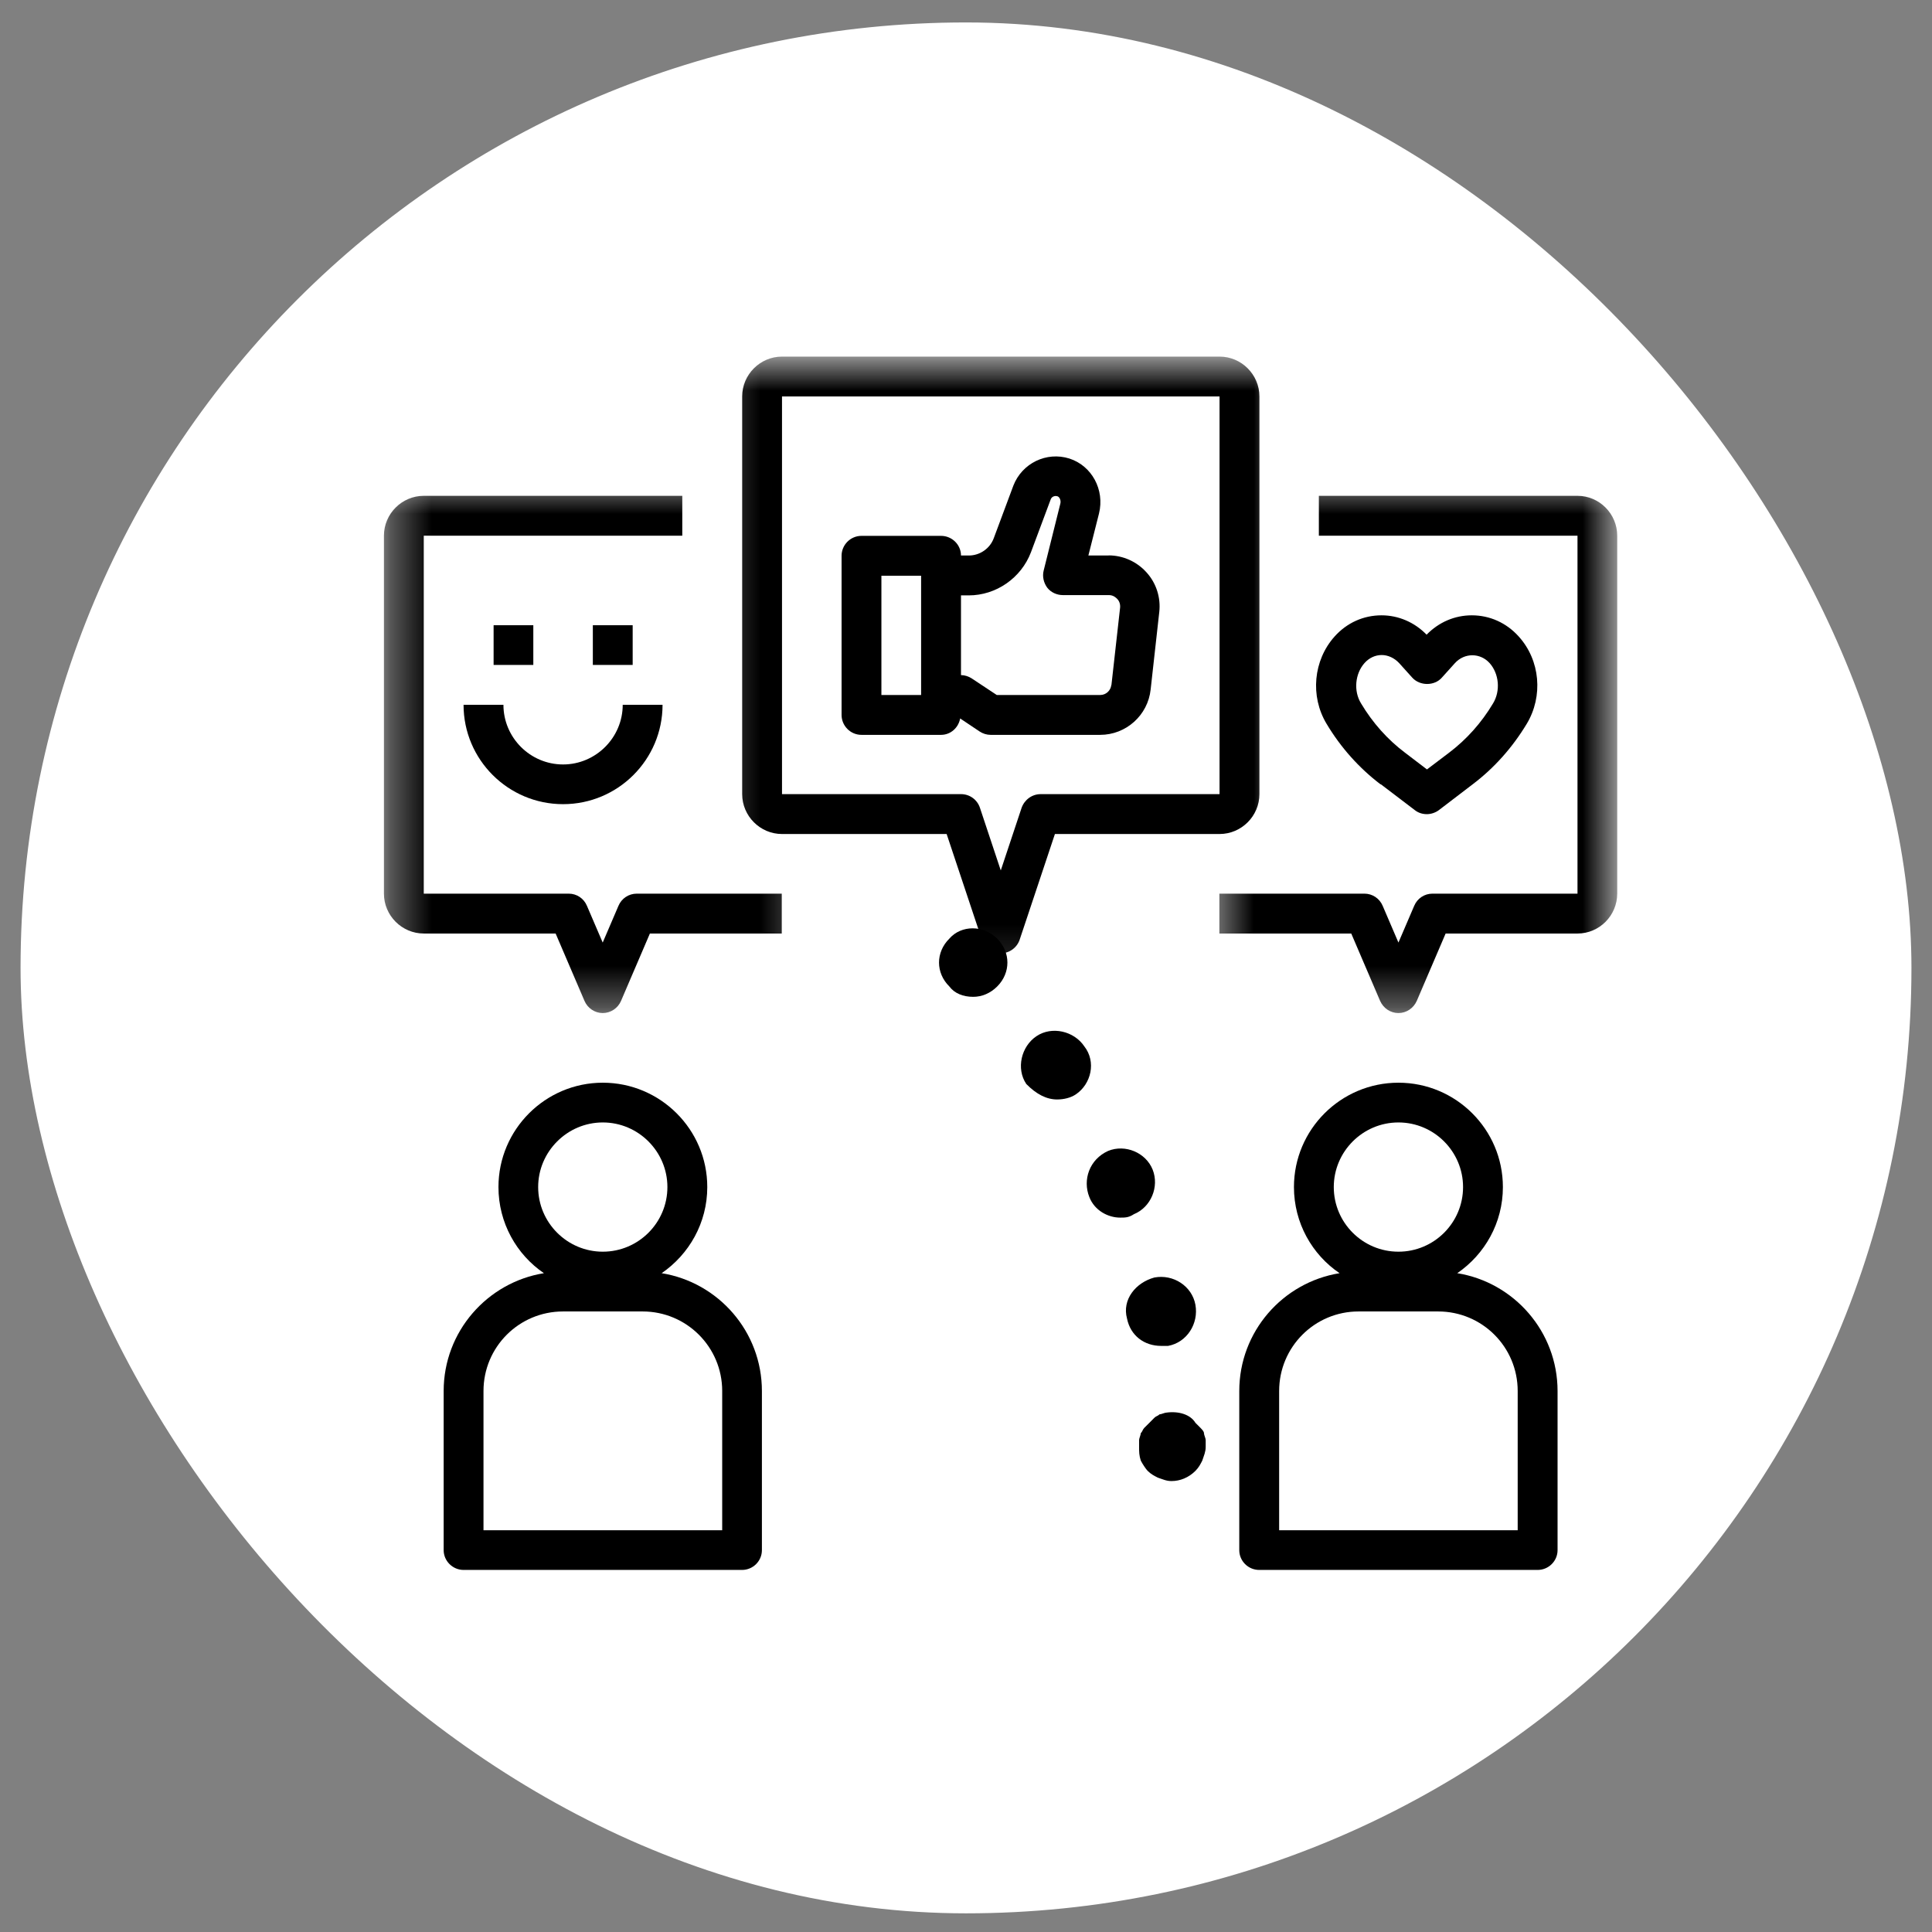 <svg width="47" height="47" viewBox="0 0 47 47" fill="none" xmlns="http://www.w3.org/2000/svg">
<rect x="0" y="0" width="47" height="47" fill="#808080" stroke="none"/>
<rect x="0.5" y="0.546" width="46" height="46" rx="23" fill="white"/>
<g clip-path="url(#clip0_10383_26627)">
<path d="M28.374 34.365C28.333 34.365 28.25 34.407 28.208 34.407C28.167 34.448 28.125 34.448 28.084 34.489C28.043 34.531 28.001 34.572 27.96 34.614C27.918 34.655 27.877 34.697 27.835 34.738C27.794 34.783 27.794 34.824 27.752 34.866C27.752 34.907 27.711 34.99 27.711 35.032C27.711 35.073 27.711 35.156 27.711 35.197C27.711 35.322 27.711 35.405 27.752 35.532C27.794 35.615 27.877 35.739 27.918 35.781C28.001 35.864 28.084 35.905 28.167 35.947C28.291 35.988 28.374 36.03 28.499 36.03C28.709 36.03 28.916 35.947 29.082 35.781C29.165 35.698 29.206 35.615 29.248 35.532C29.289 35.405 29.331 35.322 29.331 35.197C29.331 35.156 29.331 35.073 29.331 35.032C29.331 34.99 29.289 34.907 29.289 34.866C29.289 34.824 29.248 34.783 29.206 34.738C29.165 34.697 29.124 34.655 29.082 34.614C28.958 34.407 28.668 34.324 28.374 34.365Z" fill="black"/>
<path d="M25.716 26.747C25.882 26.747 26.048 26.706 26.172 26.623C26.545 26.371 26.673 25.832 26.379 25.456C26.131 25.083 25.589 24.955 25.215 25.207C24.842 25.456 24.715 25.998 24.967 26.371C25.215 26.623 25.464 26.747 25.716 26.747Z" fill="black"/>
<path d="M26.5 29.12C26.628 29.452 26.959 29.621 27.25 29.621C27.374 29.621 27.457 29.621 27.584 29.538C27.999 29.369 28.206 28.872 28.041 28.454C27.875 28.039 27.374 27.829 26.959 27.998C26.5 28.205 26.334 28.703 26.5 29.12Z" fill="black"/>
<path d="M27.417 32.076C27.5 32.49 27.834 32.742 28.249 32.742C28.291 32.742 28.373 32.742 28.415 32.742C28.874 32.659 29.164 32.2 29.081 31.741C28.998 31.285 28.542 30.992 28.083 31.078C27.627 31.202 27.292 31.617 27.417 32.076Z" fill="black"/>
<path d="M23.675 24.25C23.886 24.25 24.093 24.164 24.259 23.998C24.59 23.667 24.59 23.166 24.259 22.834C23.927 22.5 23.385 22.5 23.095 22.834C22.76 23.166 22.76 23.667 23.095 23.998C23.219 24.164 23.427 24.25 23.675 24.25Z" fill="black"/>
<path d="M30.148 33.839V37.711C30.148 37.975 30.365 38.192 30.633 38.192H37.406C37.674 38.192 37.891 37.975 37.891 37.711V33.839C37.891 32.395 36.832 31.196 35.451 30.973C36.121 30.514 36.561 29.748 36.561 28.878C36.561 27.475 35.419 26.339 34.02 26.339C32.62 26.339 31.478 27.475 31.478 28.878C31.478 29.748 31.918 30.52 32.588 30.973C31.207 31.196 30.148 32.392 30.148 33.839ZM32.447 28.878C32.447 28.014 33.152 27.306 34.02 27.306C34.887 27.306 35.592 28.014 35.592 28.878C35.592 29.745 34.887 30.45 34.02 30.45C33.152 30.45 32.447 29.745 32.447 28.878ZM31.118 33.839C31.118 32.768 31.982 31.904 33.05 31.904H34.986C36.057 31.904 36.921 32.768 36.921 33.839V37.226H31.118V33.839Z" fill="black"/>
<mask id="mask0_10383_26627" style="mask-type:luminance" maskUnits="userSpaceOnUse" x="17" y="8" width="15" height="16">
<path d="M17.246 8.675H31.124V23.851H17.246V8.675Z" fill="white"/>
</mask>
<g mask="url(#mask0_10383_26627)">
<path d="M30.638 19.319V9.645C30.638 9.112 30.201 8.675 29.668 8.675H19.024C18.492 8.675 18.055 9.112 18.055 9.645V19.319C18.055 19.852 18.492 20.289 19.024 20.289H23.029L23.887 22.862C23.954 23.06 24.139 23.191 24.346 23.191C24.553 23.191 24.738 23.057 24.805 22.862L25.663 20.289H29.668C30.201 20.289 30.638 19.852 30.638 19.319ZM25.316 19.319C25.105 19.319 24.923 19.456 24.853 19.651L24.346 21.175L23.839 19.651C23.772 19.45 23.587 19.319 23.38 19.319H19.024V9.645H29.668V19.319H25.316Z" fill="black"/>
</g>
<mask id="mask1_10383_26627" style="mask-type:luminance" maskUnits="userSpaceOnUse" x="29" y="11" width="11" height="14">
<path d="M29.488 11.608H39.342V24.67H29.488V11.608Z" fill="white"/>
</mask>
<g mask="url(#mask1_10383_26627)">
<path d="M38.376 12.062H32.084V13.032H38.376V21.74H34.846C34.654 21.74 34.479 21.855 34.403 22.037L34.02 22.93L33.637 22.037C33.561 21.855 33.385 21.74 33.194 21.74H29.664V22.71H32.872L33.574 24.349C33.653 24.527 33.825 24.645 34.02 24.645C34.214 24.645 34.387 24.527 34.466 24.349L35.168 22.71H38.376C38.908 22.71 39.342 22.273 39.342 21.74V13.032C39.342 12.499 38.908 12.062 38.376 12.062Z" fill="black"/>
</g>
<path d="M10.793 33.839V37.711C10.793 37.975 11.013 38.192 11.278 38.192H18.051C18.319 38.192 18.535 37.975 18.535 37.711V33.839C18.535 32.395 17.477 31.196 16.096 30.973C16.765 30.514 17.206 29.748 17.206 28.878C17.206 27.475 16.064 26.339 14.664 26.339C13.268 26.339 12.126 27.475 12.126 28.878C12.126 29.748 12.566 30.52 13.232 30.973C11.855 31.196 10.793 32.392 10.793 33.839ZM13.092 28.878C13.092 28.014 13.8 27.306 14.664 27.306C15.531 27.306 16.236 28.014 16.236 28.878C16.236 29.745 15.531 30.45 14.664 30.45C13.8 30.45 13.092 29.745 13.092 28.878ZM11.762 33.839C11.762 32.768 12.627 31.904 13.698 31.904H15.633C16.702 31.904 17.569 32.768 17.569 33.839V37.226H11.762V33.839Z" fill="black"/>
<mask id="mask2_10383_26627" style="mask-type:luminance" maskUnits="userSpaceOnUse" x="9" y="11" width="11" height="14">
<path d="M9.34 11.608H19.691V24.67H9.34V11.608Z" fill="white"/>
</mask>
<g mask="url(#mask2_10383_26627)">
<path d="M10.309 22.71H13.517L14.219 24.349C14.295 24.527 14.471 24.645 14.662 24.645C14.856 24.645 15.032 24.527 15.108 24.349L15.81 22.71H19.018V21.74H15.491C15.296 21.74 15.121 21.855 15.045 22.037L14.662 22.93L14.279 22.037C14.203 21.855 14.03 21.74 13.836 21.74H10.309V13.032H16.598V12.062H10.309C9.777 12.062 9.34 12.499 9.34 13.032V21.74C9.34 22.273 9.777 22.71 10.309 22.71Z" fill="black"/>
</g>
<path d="M26.978 13.514H26.477L26.735 12.494C26.879 11.914 26.56 11.33 26.015 11.155C25.457 10.979 24.864 11.27 24.653 11.812L24.175 13.094C24.082 13.345 23.837 13.514 23.569 13.514H23.378C23.378 13.25 23.158 13.036 22.893 13.036H20.957C20.689 13.036 20.473 13.256 20.473 13.521V17.392C20.473 17.657 20.689 17.877 20.957 17.877H22.893C23.129 17.877 23.317 17.701 23.358 17.478L23.83 17.794C23.91 17.848 24.006 17.877 24.098 17.877H26.764C27.392 17.877 27.925 17.402 27.992 16.773L28.202 14.886C28.241 14.538 28.129 14.184 27.89 13.923C27.654 13.661 27.319 13.511 26.968 13.511L26.978 13.514ZM22.408 16.907H21.442V14.006H22.408V16.907ZM27.035 16.665C27.019 16.802 26.904 16.907 26.767 16.907H24.248L23.642 16.506C23.566 16.455 23.467 16.423 23.378 16.423V14.484H23.566C24.232 14.484 24.841 14.063 25.08 13.435L25.559 12.153C25.578 12.092 25.645 12.051 25.725 12.073C25.782 12.092 25.814 12.182 25.795 12.252L25.39 13.878C25.352 14.025 25.39 14.178 25.476 14.296C25.565 14.411 25.709 14.477 25.858 14.477H26.978C27.083 14.477 27.147 14.538 27.179 14.57C27.214 14.605 27.258 14.678 27.249 14.78L27.038 16.665H27.035Z" fill="black"/>
<path d="M33.592 19.079L34.421 19.71C34.507 19.777 34.609 19.806 34.711 19.806C34.813 19.806 34.918 19.771 35.001 19.71L35.827 19.079C36.35 18.683 36.79 18.189 37.141 17.609C37.546 16.936 37.469 16.062 36.947 15.485C36.647 15.15 36.239 14.969 35.805 14.969C35.387 14.969 35.001 15.137 34.705 15.44C34.411 15.137 34.019 14.969 33.608 14.969C33.171 14.969 32.766 15.15 32.466 15.485C31.95 16.062 31.867 16.936 32.272 17.609C32.619 18.189 33.063 18.683 33.582 19.079H33.592ZM33.193 16.132C33.308 16.002 33.458 15.935 33.614 15.935C33.767 15.935 33.923 16.008 34.038 16.132L34.357 16.486C34.542 16.69 34.896 16.69 35.075 16.486L35.394 16.132C35.626 15.877 36.009 15.877 36.239 16.132C36.468 16.391 36.507 16.805 36.322 17.111C36.038 17.587 35.677 17.988 35.253 18.31L34.714 18.718L34.179 18.31C33.755 17.991 33.394 17.587 33.11 17.111C32.925 16.812 32.964 16.391 33.193 16.132Z" fill="black"/>
<path d="M12.008 15.21H12.974V16.176H12.008V15.21Z" fill="black"/>
<path d="M14.422 15.21H15.391V16.176H14.422V15.21Z" fill="black"/>
<path d="M13.698 19.563C15.034 19.563 16.118 18.479 16.118 17.146H15.149C15.149 17.943 14.495 18.597 13.698 18.597C12.897 18.597 12.247 17.943 12.247 17.146H11.277C11.277 18.479 12.361 19.563 13.698 19.563Z" fill="black"/>
</g>
<defs>
<clipPath id="clip0_10383_26627">
<rect width="36.735" height="30" fill="white" transform="translate(5 8.546)"/>
</clipPath>
</defs>
</svg>
